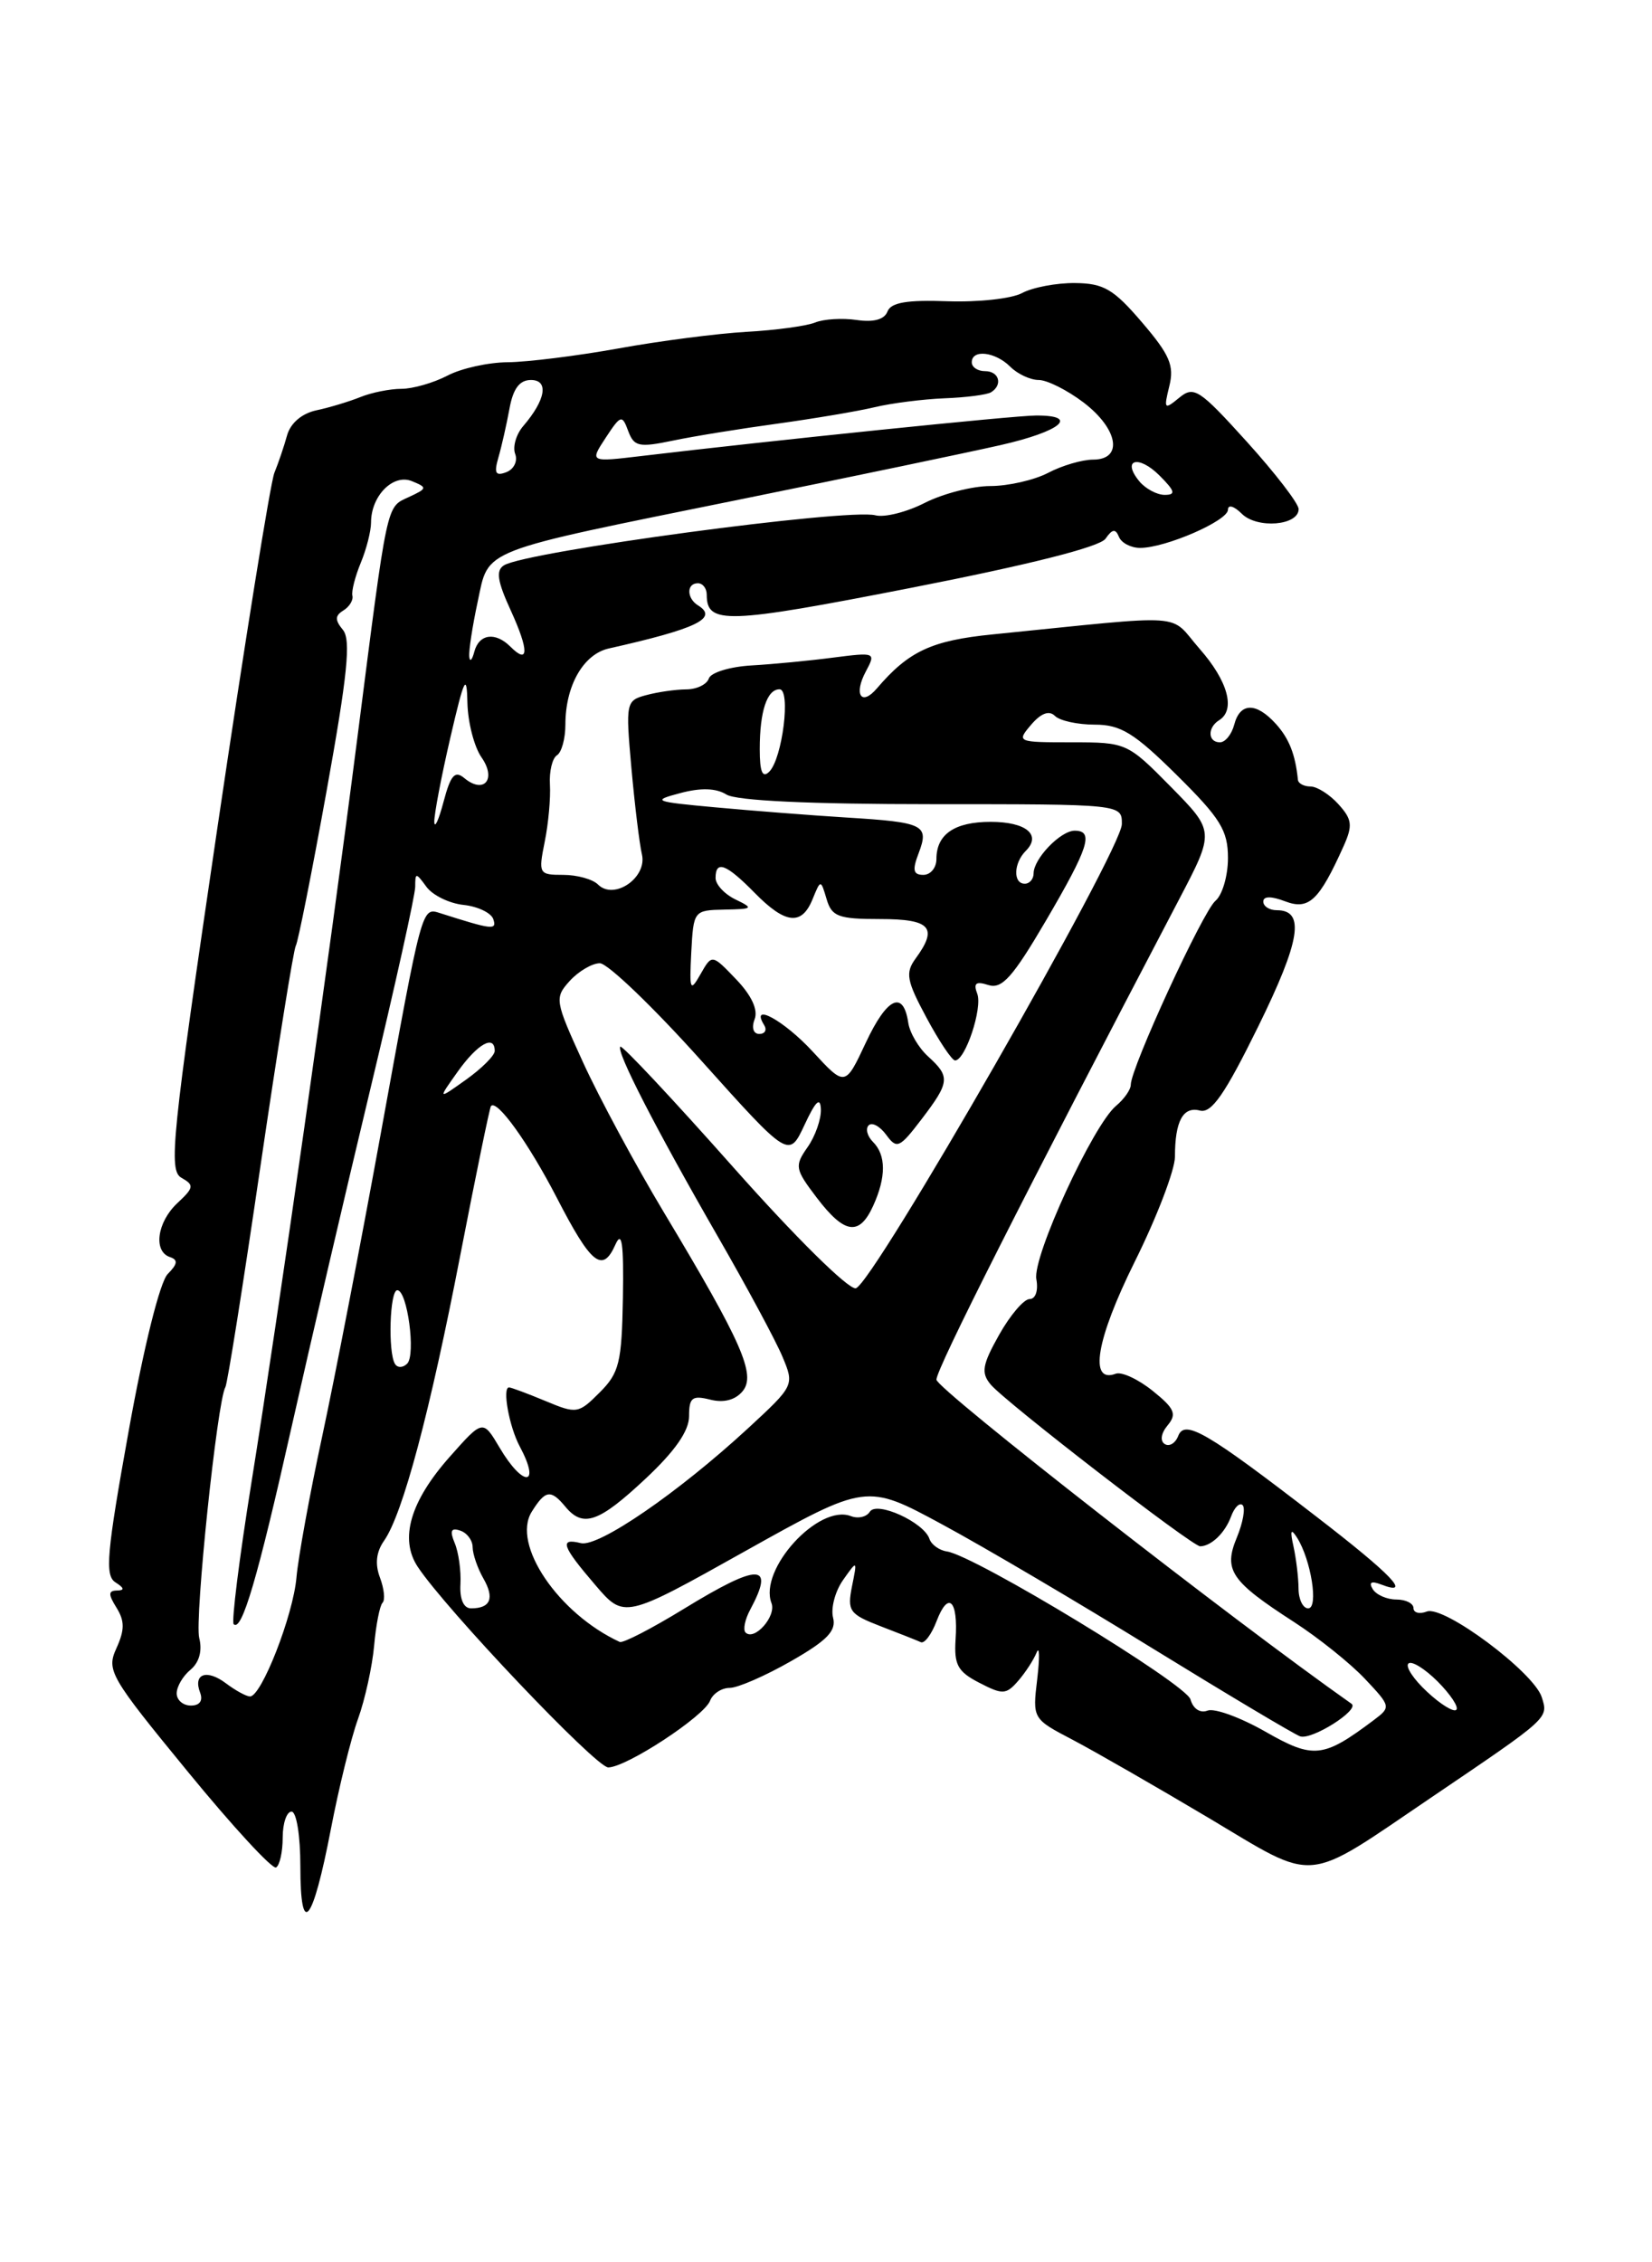 <?xml version="1.0" encoding="UTF-8" standalone="no"?>
<!DOCTYPE svg PUBLIC "-//W3C//DTD SVG 1.1//EN" "http://www.w3.org/Graphics/SVG/1.1/DTD/svg11.dtd" >
<svg xmlns="http://www.w3.org/2000/svg" xmlns:xlink="http://www.w3.org/1999/xlink" version="1.1" viewBox="0 0 187 256">
 <g >
 <path fill="currentColor"
d=" M 37.45 207.00 C 38.35 202.32 39.73 196.70 40.53 194.50 C 41.32 192.30 42.14 188.57 42.35 186.22 C 42.56 183.86 42.99 181.68 43.30 181.37 C 43.62 181.05 43.48 179.77 43.01 178.52 C 42.43 176.99 42.58 175.62 43.48 174.34 C 45.59 171.32 48.66 159.84 52.11 142.00 C 53.87 132.93 55.43 125.35 55.57 125.17 C 56.23 124.33 59.81 129.32 63.02 135.52 C 66.92 143.09 68.20 144.12 69.66 140.84 C 70.40 139.18 70.61 140.69 70.51 146.86 C 70.38 154.19 70.10 155.36 67.88 157.57 C 65.48 159.98 65.27 160.01 61.73 158.53 C 59.71 157.69 57.86 157.00 57.62 157.00 C 56.83 157.00 57.64 161.46 58.84 163.69 C 61.27 168.23 59.22 168.34 56.55 163.81 C 54.66 160.62 54.66 160.62 50.90 164.86 C 46.44 169.89 45.20 174.14 47.28 177.29 C 50.42 182.06 67.46 200.00 68.85 200.00 C 70.89 200.00 79.70 194.23 80.38 192.45 C 80.69 191.65 81.68 191.00 82.60 191.00 C 83.51 191.00 86.63 189.64 89.53 187.98 C 93.63 185.64 94.69 184.54 94.30 183.05 C 94.03 181.99 94.53 180.08 95.42 178.81 C 97.05 176.50 97.05 176.50 96.44 179.52 C 95.89 182.30 96.15 182.66 99.67 184.02 C 101.78 184.83 103.83 185.64 104.24 185.83 C 104.65 186.01 105.45 184.94 106.02 183.44 C 107.34 179.98 108.47 181.06 108.17 185.49 C 107.98 188.38 108.40 189.16 110.85 190.42 C 113.49 191.79 113.89 191.77 115.25 190.21 C 116.07 189.27 117.01 187.82 117.34 187.00 C 117.67 186.18 117.70 187.53 117.41 190.00 C 116.87 194.50 116.88 194.50 121.45 196.89 C 123.96 198.21 130.85 202.17 136.76 205.68 C 149.24 213.12 147.43 213.28 162.00 203.41 C 175.45 194.30 175.28 194.46 174.52 192.05 C 173.61 189.21 163.43 181.62 161.51 182.36 C 160.68 182.68 160.00 182.50 160.00 181.97 C 160.00 181.44 159.13 181.00 158.06 181.00 C 156.99 181.00 155.79 180.47 155.39 179.83 C 154.91 179.04 155.22 178.87 156.34 179.30 C 159.91 180.67 157.57 178.21 149.01 171.62 C 136.61 162.05 134.10 160.58 133.37 162.49 C 133.05 163.31 132.37 163.73 131.85 163.41 C 131.29 163.06 131.42 162.19 132.17 161.29 C 133.24 160.01 132.96 159.38 130.47 157.38 C 128.84 156.07 126.96 155.20 126.30 155.45 C 123.23 156.60 124.08 151.59 128.43 142.81 C 130.95 137.75 133.00 132.38 133.00 130.89 C 133.00 126.86 133.92 125.17 135.83 125.67 C 137.14 126.01 138.65 123.83 142.42 116.17 C 147.21 106.43 147.76 103.00 144.53 103.00 C 143.69 103.00 143.00 102.56 143.00 102.02 C 143.00 101.40 143.89 101.39 145.49 102.00 C 148.16 103.01 149.32 101.91 152.09 95.75 C 153.14 93.40 153.06 92.72 151.50 91.00 C 150.51 89.90 149.08 89.00 148.35 89.00 C 147.61 89.00 146.97 88.66 146.92 88.25 C 146.63 85.36 145.92 83.57 144.42 81.91 C 142.19 79.45 140.37 79.48 139.71 82.00 C 139.42 83.10 138.70 84.00 138.09 84.00 C 136.72 84.00 136.66 82.33 138.00 81.50 C 139.89 80.33 139.00 77.06 135.79 73.42 C 132.20 69.32 134.98 69.52 112.35 71.79 C 105.44 72.48 102.86 73.69 99.26 77.90 C 97.50 79.96 96.61 78.59 98.01 75.98 C 99.16 73.83 99.09 73.80 94.34 74.41 C 91.68 74.76 87.51 75.16 85.08 75.30 C 82.64 75.44 80.47 76.10 80.24 76.77 C 80.02 77.45 78.86 78.01 77.67 78.01 C 76.47 78.02 74.44 78.31 73.15 78.66 C 70.86 79.27 70.81 79.49 71.47 86.89 C 71.85 91.08 72.38 95.48 72.66 96.67 C 73.29 99.31 69.51 101.91 67.69 100.09 C 67.09 99.49 65.32 99.00 63.75 99.00 C 61.00 99.00 60.93 98.88 61.66 95.25 C 62.08 93.19 62.34 90.28 62.25 88.78 C 62.16 87.29 62.52 85.80 63.04 85.47 C 63.57 85.15 64.00 83.58 64.00 81.99 C 64.00 77.59 66.04 74.02 68.92 73.38 C 78.86 71.15 81.35 69.95 79.02 68.51 C 77.71 67.70 77.70 66.00 79.00 66.00 C 79.55 66.00 80.00 66.58 80.00 67.30 C 80.00 70.68 82.21 70.61 103.08 66.53 C 116.53 63.90 124.49 61.89 125.14 60.96 C 125.91 59.85 126.27 59.80 126.66 60.75 C 126.94 61.44 128.02 62.00 129.06 62.00 C 131.94 62.00 139.00 58.93 139.00 57.68 C 139.00 57.06 139.70 57.27 140.56 58.13 C 142.29 59.86 147.00 59.48 147.00 57.61 C 147.00 56.98 144.36 53.55 141.14 49.99 C 135.75 44.03 135.14 43.64 133.48 45.01 C 131.79 46.40 131.72 46.31 132.36 43.70 C 132.94 41.38 132.42 40.16 129.28 36.49 C 126.05 32.71 124.94 32.06 121.68 32.03 C 119.59 32.01 116.89 32.52 115.70 33.16 C 114.51 33.80 110.72 34.21 107.26 34.09 C 102.67 33.92 100.85 34.23 100.46 35.25 C 100.11 36.16 98.89 36.49 96.97 36.21 C 95.35 35.97 93.23 36.10 92.26 36.50 C 91.29 36.89 87.80 37.37 84.50 37.55 C 81.20 37.74 74.67 38.58 70.00 39.43 C 65.33 40.27 59.70 40.97 57.50 40.99 C 55.30 41.00 52.21 41.68 50.64 42.51 C 49.06 43.33 46.72 44.00 45.43 44.00 C 44.15 44.00 42.06 44.42 40.80 44.93 C 39.53 45.44 37.29 46.12 35.82 46.43 C 34.17 46.78 32.89 47.88 32.50 49.25 C 32.16 50.49 31.51 52.40 31.06 53.50 C 30.61 54.60 27.69 72.80 24.57 93.93 C 19.43 128.81 19.06 132.45 20.54 133.28 C 22.00 134.10 21.96 134.39 20.08 136.14 C 17.78 138.29 17.32 141.61 19.24 142.25 C 20.17 142.56 20.11 143.03 18.99 144.16 C 18.11 145.04 16.29 152.33 14.57 161.90 C 12.07 175.78 11.85 178.29 13.07 179.06 C 14.08 179.70 14.13 179.97 13.24 179.98 C 12.25 180.00 12.24 180.41 13.19 181.93 C 14.12 183.43 14.12 184.44 13.18 186.51 C 12.03 189.03 12.44 189.73 21.24 200.46 C 26.33 206.68 30.84 211.56 31.25 211.32 C 31.66 211.08 32.00 209.56 32.00 207.94 C 32.00 206.32 32.45 205.00 33.00 205.00 C 33.56 205.00 34.00 207.73 34.00 211.20 C 34.00 219.40 35.39 217.71 37.45 207.00 Z  M 143.23 195.95 C 140.41 194.34 137.47 193.27 136.69 193.57 C 135.85 193.89 135.06 193.37 134.76 192.31 C 134.28 190.55 110.35 176.02 107.18 175.56 C 106.31 175.43 105.43 174.79 105.21 174.14 C 104.59 172.26 99.23 169.82 98.46 171.07 C 98.09 171.66 97.13 171.88 96.31 171.56 C 92.65 170.16 85.86 177.60 87.33 181.41 C 87.90 182.89 85.39 185.73 84.39 184.73 C 84.09 184.42 84.32 183.26 84.92 182.15 C 87.75 176.87 85.93 176.84 77.42 182.05 C 73.78 184.28 70.51 185.97 70.15 185.80 C 63.20 182.59 57.89 174.75 60.19 171.07 C 61.73 168.60 62.35 168.51 64.00 170.50 C 66.00 172.91 67.77 172.29 73.04 167.36 C 76.40 164.22 78.00 161.93 78.00 160.25 C 78.00 158.15 78.35 157.87 80.39 158.38 C 81.92 158.77 83.23 158.43 84.06 157.43 C 85.60 155.57 84.01 151.95 75.15 137.19 C 71.95 131.86 67.84 124.24 66.01 120.24 C 62.80 113.21 62.75 112.93 64.50 110.99 C 65.50 109.90 67.03 109.00 67.90 109.00 C 68.78 109.00 73.96 113.97 79.40 120.04 C 89.30 131.07 89.30 131.07 91.07 127.29 C 92.33 124.58 92.86 124.08 92.92 125.53 C 92.96 126.64 92.29 128.57 91.41 129.82 C 89.92 131.95 89.99 132.29 92.46 135.54 C 95.60 139.66 97.27 139.90 98.84 136.45 C 100.32 133.20 100.31 130.71 98.82 129.22 C 98.17 128.57 97.95 127.72 98.33 127.34 C 98.71 126.96 99.60 127.44 100.32 128.42 C 101.52 130.06 101.82 129.92 104.31 126.66 C 107.52 122.45 107.58 121.84 105.06 119.55 C 103.99 118.58 102.97 116.86 102.81 115.72 C 102.25 112.00 100.41 112.87 98.02 117.96 C 95.67 122.98 95.67 122.98 91.99 118.99 C 88.73 115.46 84.86 113.35 86.50 116.00 C 86.84 116.55 86.59 117.00 85.95 117.00 C 85.28 117.00 85.05 116.30 85.42 115.34 C 85.83 114.27 85.08 112.65 83.33 110.82 C 80.59 107.96 80.59 107.96 79.30 110.23 C 78.12 112.30 78.03 112.08 78.25 107.75 C 78.50 103.05 78.54 103.00 82.00 102.93 C 85.25 102.87 85.34 102.79 83.25 101.78 C 82.01 101.18 81.00 100.09 81.00 99.35 C 81.00 97.30 82.21 97.76 85.42 101.03 C 88.90 104.58 90.75 104.78 91.98 101.75 C 92.90 99.50 92.90 99.50 93.57 101.75 C 94.15 103.72 94.90 104.00 99.62 104.00 C 105.34 104.00 106.21 104.96 103.64 108.47 C 102.46 110.09 102.62 110.97 104.88 115.17 C 106.30 117.82 107.76 120.00 108.11 120.00 C 109.27 120.00 111.24 114.07 110.62 112.45 C 110.16 111.25 110.47 111.01 111.89 111.47 C 113.42 111.95 114.65 110.57 118.39 104.19 C 123.24 95.91 123.86 94.00 121.65 94.00 C 120.05 94.00 117.00 97.17 117.00 98.83 C 117.00 99.47 116.55 100.00 116.00 100.00 C 114.66 100.00 114.73 97.67 116.11 96.29 C 117.93 94.47 116.15 93.00 112.14 93.00 C 108.05 93.00 106.00 94.41 106.00 97.20 C 106.00 98.19 105.34 99.00 104.52 99.00 C 103.37 99.00 103.25 98.46 103.99 96.54 C 105.20 93.34 104.61 93.05 95.81 92.51 C 91.79 92.26 85.12 91.74 81.00 91.36 C 74.00 90.72 73.73 90.61 76.99 89.75 C 79.33 89.12 81.06 89.18 82.23 89.91 C 83.35 90.61 91.68 91.00 105.49 91.00 C 127.00 91.00 127.00 91.00 126.99 93.25 C 126.99 96.20 98.76 145.42 96.87 145.78 C 96.04 145.94 90.01 139.98 83.00 132.08 C 76.17 124.38 70.42 118.25 70.22 118.44 C 69.72 118.94 74.20 127.66 81.23 139.88 C 84.52 145.59 87.82 151.72 88.57 153.52 C 89.93 156.76 89.91 156.79 84.66 161.64 C 76.75 168.93 67.74 175.11 65.75 174.62 C 63.28 174.01 63.60 174.95 67.37 179.34 C 70.66 183.19 70.66 183.19 84.36 175.52 C 98.07 167.86 98.07 167.86 106.65 172.50 C 111.38 175.05 122.12 181.38 130.53 186.57 C 138.95 191.75 146.43 196.21 147.16 196.48 C 148.46 196.95 153.95 193.48 152.99 192.80 C 139.56 183.36 106.00 157.16 106.00 156.12 C 106.00 154.89 115.91 135.28 133.46 101.79 C 137.50 94.08 137.50 94.08 132.54 89.04 C 127.62 84.05 127.51 84.00 121.30 84.00 C 115.13 84.00 115.05 83.97 116.72 82.01 C 117.84 80.70 118.76 80.36 119.41 81.01 C 119.96 81.56 121.98 82.00 123.92 82.00 C 126.86 82.00 128.39 82.94 133.22 87.72 C 138.16 92.61 139.00 93.97 139.00 97.10 C 139.00 99.11 138.36 101.28 137.59 101.93 C 136.17 103.10 128.00 120.85 128.00 122.75 C 128.00 123.30 127.25 124.37 126.34 125.13 C 123.73 127.30 116.85 142.23 117.31 144.75 C 117.55 146.04 117.22 147.00 116.55 147.00 C 115.90 147.00 114.35 148.82 113.10 151.04 C 111.19 154.44 111.03 155.34 112.14 156.67 C 113.77 158.63 134.98 175.01 135.86 174.98 C 137.12 174.95 138.66 173.47 139.35 171.61 C 139.73 170.57 140.32 169.99 140.66 170.32 C 140.99 170.66 140.70 172.30 140.01 173.97 C 138.47 177.68 139.30 178.91 146.50 183.56 C 149.25 185.34 152.85 188.22 154.50 189.97 C 157.45 193.10 157.47 193.17 155.50 194.65 C 149.77 198.95 148.69 199.07 143.23 195.95 Z  M 161.55 191.45 C 160.02 190.04 159.07 188.60 159.42 188.25 C 159.77 187.89 161.26 188.81 162.73 190.27 C 164.19 191.74 165.15 193.18 164.85 193.48 C 164.56 193.78 163.07 192.87 161.55 191.45 Z  M 20.00 191.62 C 20.00 190.86 20.70 189.66 21.56 188.95 C 22.55 188.13 22.92 186.80 22.55 185.35 C 22.01 183.21 24.60 158.46 25.51 156.98 C 25.74 156.61 27.52 145.39 29.47 132.04 C 31.43 118.69 33.23 107.44 33.48 107.03 C 33.73 106.62 35.30 98.74 36.97 89.50 C 39.34 76.37 39.74 72.40 38.82 71.28 C 37.90 70.17 37.91 69.67 38.87 69.08 C 39.55 68.66 40.01 67.91 39.89 67.41 C 39.77 66.91 40.20 65.23 40.84 63.68 C 41.48 62.14 42.00 60.09 42.00 59.13 C 42.00 56.12 44.49 53.59 46.61 54.44 C 48.40 55.17 48.38 55.27 46.27 56.25 C 43.70 57.44 43.91 56.48 40.45 83.50 C 37.21 108.83 31.64 147.95 28.44 167.90 C 27.08 176.37 26.19 183.52 26.45 183.79 C 27.37 184.70 29.17 178.56 33.00 161.50 C 35.10 152.15 39.11 134.95 41.91 123.28 C 44.71 111.61 47.00 101.28 47.00 100.34 C 47.00 98.72 47.08 98.72 48.27 100.35 C 48.97 101.31 50.86 102.23 52.47 102.40 C 54.08 102.57 55.60 103.30 55.84 104.01 C 56.26 105.28 55.75 105.22 49.85 103.34 C 47.72 102.67 47.83 102.27 43.06 128.50 C 40.86 140.60 37.90 155.89 36.48 162.49 C 35.06 169.08 33.75 176.28 33.56 178.49 C 33.19 182.80 29.58 192.02 28.29 191.97 C 27.85 191.95 26.65 191.29 25.60 190.50 C 23.41 188.84 21.83 189.39 22.65 191.53 C 23.00 192.45 22.61 193.00 21.61 193.00 C 20.72 193.00 20.00 192.38 20.00 191.62 Z  M 52.12 179.25 C 52.20 177.74 51.91 175.65 51.47 174.61 C 50.89 173.22 51.05 172.85 52.09 173.20 C 52.86 173.45 53.50 174.30 53.50 175.08 C 53.51 175.86 54.05 177.45 54.72 178.62 C 56.00 180.86 55.53 182.00 53.32 182.00 C 52.48 182.00 52.02 180.96 52.12 179.25 Z  M 146.99 179.75 C 146.98 178.51 146.72 176.38 146.42 175.00 C 146.01 173.17 146.12 172.90 146.82 174.00 C 148.41 176.51 149.28 182.00 148.08 182.00 C 147.49 182.00 146.99 180.99 146.99 179.75 Z  M 44.71 154.34 C 43.90 153.02 44.12 146.00 44.97 146.00 C 46.11 146.00 47.09 153.31 46.09 154.31 C 45.61 154.79 44.99 154.80 44.71 154.34 Z  M 51.83 121.24 C 54.07 118.10 56.00 117.03 56.00 118.93 C 56.00 119.44 54.54 120.90 52.76 122.17 C 49.53 124.47 49.53 124.47 51.83 121.24 Z  M 49.16 93.00 C 49.14 92.17 49.95 87.90 50.97 83.50 C 52.55 76.69 52.84 76.10 52.91 79.53 C 52.96 81.74 53.68 84.53 54.51 85.71 C 56.23 88.17 54.79 89.90 52.56 88.05 C 51.49 87.16 51.01 87.70 50.21 90.72 C 49.66 92.80 49.19 93.83 49.16 93.00 Z  M 86.00 84.78 C 86.00 80.49 86.82 78.00 88.24 78.00 C 89.54 78.00 88.57 85.83 87.08 87.32 C 86.31 88.09 86.00 87.37 86.00 84.78 Z  M 53.12 74.30 C 53.05 73.64 53.48 70.85 54.07 68.10 C 55.38 62.00 53.90 62.58 84.00 56.47 C 96.38 53.96 109.54 51.21 113.25 50.37 C 120.09 48.82 122.28 46.99 117.25 47.02 C 114.76 47.03 87.32 49.85 72.63 51.60 C 66.75 52.30 66.75 52.30 68.56 49.54 C 70.27 46.94 70.42 46.90 71.11 48.77 C 71.77 50.54 72.32 50.66 76.17 49.86 C 78.55 49.36 83.88 48.50 88.00 47.94 C 92.12 47.37 97.08 46.54 99.00 46.08 C 100.92 45.62 104.49 45.17 106.93 45.07 C 109.36 44.98 111.73 44.67 112.18 44.39 C 113.54 43.55 113.10 42.00 111.50 42.00 C 110.67 42.00 110.00 41.55 110.00 41.00 C 110.00 39.49 112.66 39.80 114.36 41.50 C 115.18 42.32 116.63 43.00 117.58 43.00 C 118.53 43.00 120.82 44.15 122.66 45.55 C 126.58 48.54 127.17 52.00 123.75 52.01 C 122.51 52.01 120.21 52.68 118.64 53.51 C 117.06 54.33 114.12 55.00 112.10 55.00 C 110.08 55.00 106.74 55.86 104.69 56.90 C 102.64 57.95 100.12 58.58 99.09 58.31 C 95.97 57.50 59.61 62.39 57.05 63.97 C 56.11 64.55 56.29 65.76 57.83 69.11 C 59.89 73.62 59.87 75.27 57.78 73.18 C 56.07 71.47 54.22 71.73 53.69 73.75 C 53.44 74.71 53.18 74.96 53.12 74.30 Z  M 128.98 54.48 C 126.92 51.99 128.86 51.42 131.25 53.81 C 133.01 55.57 133.13 56.00 131.84 56.00 C 130.96 56.00 129.68 55.31 128.98 54.48 Z  M 56.42 51.76 C 56.78 50.52 57.34 48.04 57.67 46.25 C 58.08 43.98 58.81 43.00 60.10 43.00 C 62.15 43.00 61.78 45.24 59.23 48.21 C 58.42 49.15 58.01 50.58 58.32 51.38 C 58.62 52.18 58.17 53.10 57.32 53.43 C 56.09 53.90 55.90 53.55 56.42 51.76 Z "/>
</g>
</svg>